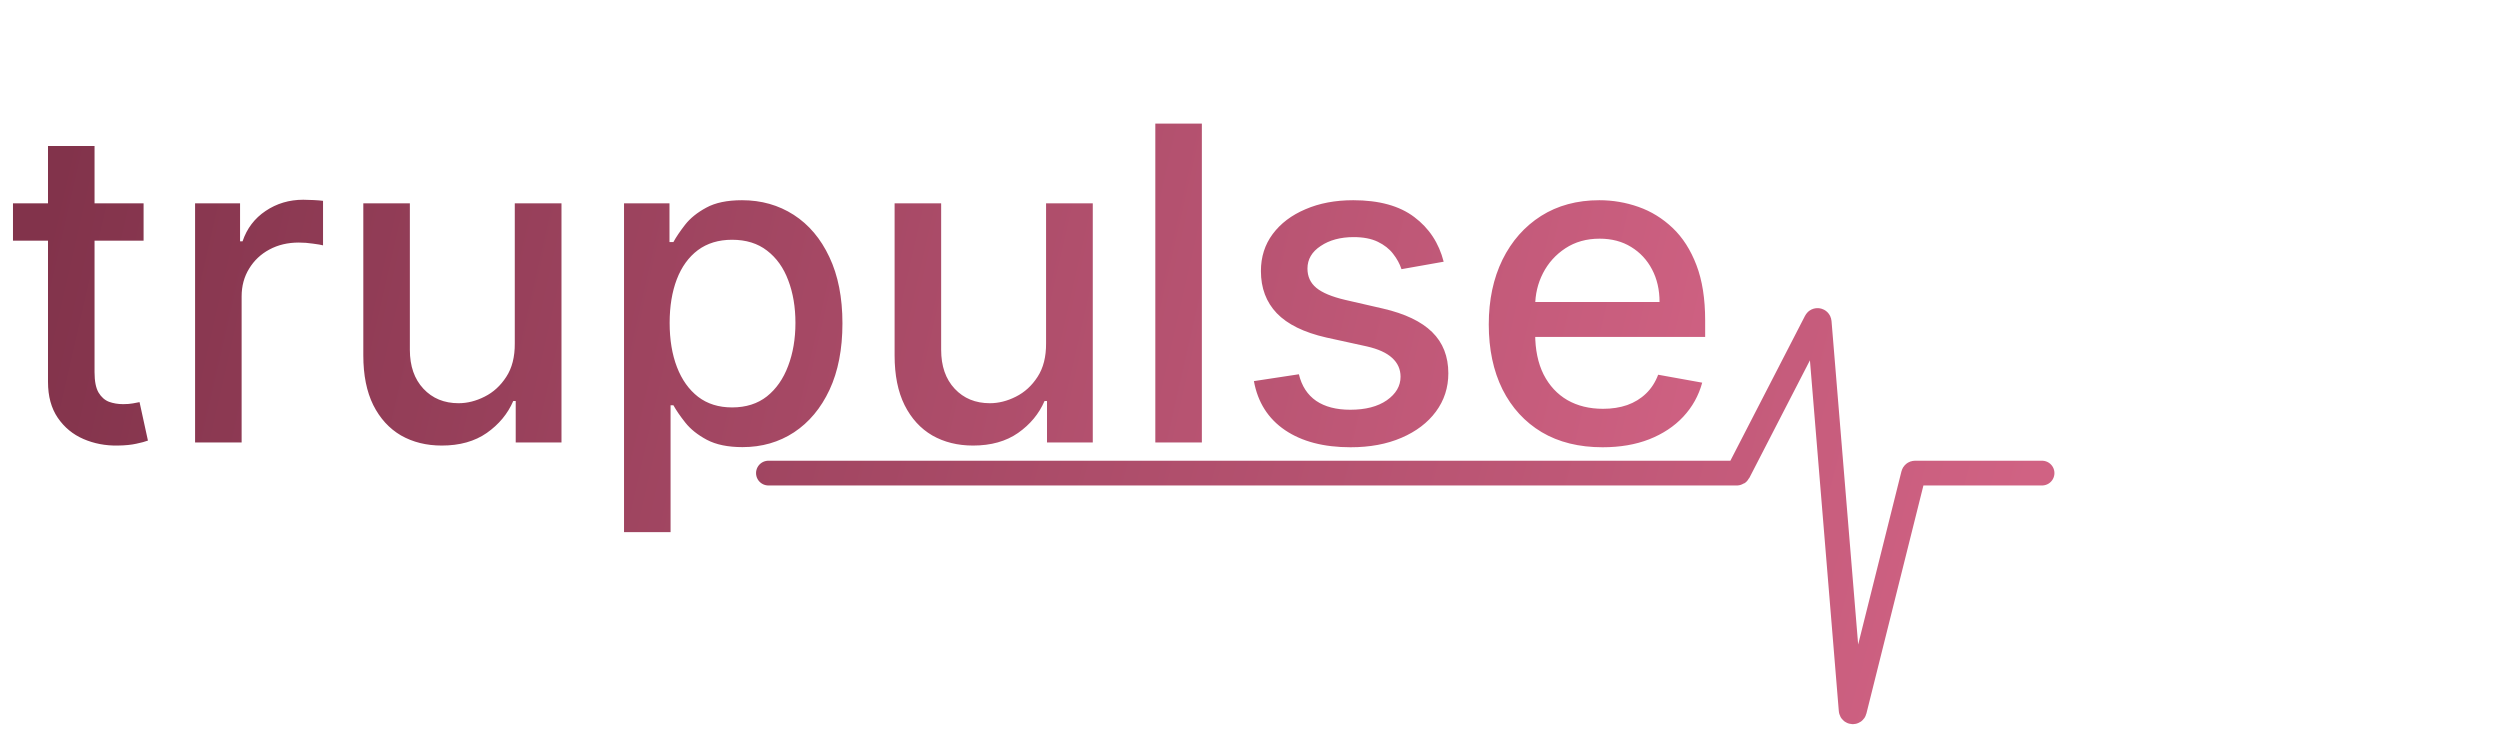 <svg width="126" height="37" viewBox="0 0 126 37" fill="none" xmlns="http://www.w3.org/2000/svg">
    <path d="M38.728 23.844H87.54C87.571 23.844 87.6 23.827 87.614 23.799L91.53 16.198C91.568 16.124 91.68 16.146 91.687 16.229L93.298 35.797C93.306 35.891 93.439 35.902 93.462 35.81L96.438 23.907C96.447 23.87 96.48 23.844 96.518 23.844H98.849H102.92" stroke="url(#paint0_linear_797_12232)" stroke-width="1.247" stroke-linecap="round"/>
    <path d="M7.237 10.248V12.131H0.654V10.248H7.237ZM2.419 7.36H4.765V18.761C4.765 19.216 4.833 19.558 4.969 19.788C5.105 20.013 5.28 20.168 5.495 20.251C5.714 20.33 5.952 20.369 6.209 20.369C6.397 20.369 6.562 20.356 6.703 20.33C6.844 20.304 6.954 20.283 7.033 20.267L7.456 22.205C7.32 22.257 7.127 22.31 6.876 22.362C6.625 22.419 6.311 22.451 5.934 22.456C5.317 22.467 4.741 22.357 4.208 22.127C3.674 21.896 3.243 21.541 2.913 21.059C2.584 20.578 2.419 19.974 2.419 19.247V7.36ZM9.832 22.299V10.248H12.099V12.162H12.225C12.444 11.514 12.831 11.004 13.386 10.632C13.946 10.255 14.579 10.067 15.285 10.067C15.431 10.067 15.604 10.072 15.803 10.083C16.006 10.093 16.166 10.106 16.281 10.122V12.366C16.187 12.34 16.02 12.311 15.779 12.28C15.538 12.243 15.298 12.225 15.057 12.225C14.503 12.225 14.008 12.343 13.574 12.578C13.145 12.808 12.805 13.13 12.554 13.543C12.303 13.951 12.178 14.416 12.178 14.94V22.299H9.832ZM25.945 17.301V10.248H28.299V22.299H25.992V20.212H25.867C25.59 20.855 25.145 21.392 24.533 21.821C23.926 22.244 23.171 22.456 22.266 22.456C21.491 22.456 20.806 22.286 20.21 21.946C19.619 21.601 19.153 21.091 18.813 20.416C18.479 19.741 18.311 18.907 18.311 17.913V10.248H20.657V17.631C20.657 18.452 20.885 19.106 21.34 19.592C21.795 20.079 22.386 20.322 23.113 20.322C23.552 20.322 23.989 20.212 24.423 19.992C24.863 19.773 25.226 19.441 25.514 18.996C25.807 18.551 25.951 17.986 25.945 17.301ZM31.451 26.819V10.248H33.742V12.201H33.939C34.075 11.95 34.271 11.66 34.527 11.33C34.783 11.001 35.139 10.713 35.594 10.467C36.049 10.216 36.651 10.091 37.399 10.091C38.372 10.091 39.24 10.337 40.004 10.828C40.767 11.32 41.366 12.029 41.8 12.954C42.24 13.88 42.459 14.995 42.459 16.297C42.459 17.599 42.242 18.716 41.808 19.647C41.374 20.573 40.778 21.287 40.019 21.789C39.261 22.286 38.395 22.535 37.422 22.535C36.69 22.535 36.091 22.412 35.626 22.166C35.165 21.92 34.804 21.632 34.543 21.303C34.281 20.973 34.08 20.68 33.939 20.424H33.797V26.819H31.451ZM33.75 16.273C33.75 17.121 33.873 17.864 34.119 18.502C34.365 19.14 34.721 19.639 35.186 20C35.652 20.356 36.222 20.534 36.897 20.534C37.597 20.534 38.183 20.348 38.654 19.977C39.125 19.6 39.48 19.09 39.721 18.447C39.967 17.803 40.09 17.079 40.09 16.273C40.09 15.478 39.97 14.764 39.729 14.132C39.494 13.498 39.138 12.999 38.662 12.633C38.191 12.267 37.603 12.084 36.897 12.084C36.217 12.084 35.641 12.259 35.17 12.609C34.705 12.96 34.352 13.449 34.111 14.076C33.871 14.704 33.75 15.437 33.75 16.273ZM52.722 17.301V10.248H55.076V22.299H52.769V20.212H52.644C52.366 20.855 51.922 21.392 51.31 21.821C50.703 22.244 49.947 22.456 49.042 22.456C48.268 22.456 47.583 22.286 46.987 21.946C46.395 21.601 45.93 21.091 45.59 20.416C45.255 19.741 45.088 18.907 45.088 17.913V10.248H47.434V17.631C47.434 18.452 47.661 19.106 48.116 19.592C48.572 20.079 49.163 20.322 49.89 20.322C50.329 20.322 50.766 20.212 51.2 19.992C51.639 19.773 52.003 19.441 52.291 18.996C52.583 18.551 52.727 17.986 52.722 17.301ZM60.574 6.23V22.299H58.228V6.23H60.574ZM72.761 13.19L70.635 13.566C70.546 13.294 70.404 13.036 70.211 12.79C70.023 12.544 69.766 12.343 69.442 12.186C69.118 12.029 68.712 11.95 68.226 11.95C67.562 11.95 67.007 12.099 66.562 12.398C66.118 12.69 65.896 13.07 65.896 13.535C65.896 13.938 66.045 14.262 66.343 14.508C66.641 14.754 67.122 14.955 67.787 15.112L69.701 15.552C70.81 15.808 71.636 16.203 72.18 16.736C72.724 17.27 72.996 17.963 72.996 18.816C72.996 19.537 72.787 20.181 72.369 20.746C71.955 21.305 71.377 21.745 70.635 22.064C69.897 22.383 69.042 22.542 68.069 22.542C66.719 22.542 65.618 22.255 64.766 21.679C63.913 21.099 63.39 20.275 63.197 19.208L65.464 18.863C65.605 19.454 65.896 19.901 66.335 20.204C66.774 20.502 67.347 20.651 68.053 20.651C68.822 20.651 69.437 20.492 69.897 20.173C70.357 19.849 70.588 19.454 70.588 18.988C70.588 18.611 70.446 18.295 70.164 18.039C69.887 17.782 69.46 17.589 68.885 17.458L66.845 17.011C65.72 16.755 64.889 16.347 64.35 15.787C63.816 15.227 63.55 14.518 63.55 13.661C63.55 12.949 63.748 12.327 64.146 11.793C64.543 11.26 65.093 10.844 65.794 10.546C66.495 10.242 67.297 10.091 68.202 10.091C69.505 10.091 70.53 10.373 71.278 10.938C72.026 11.498 72.52 12.248 72.761 13.19ZM80.77 22.542C79.582 22.542 78.56 22.289 77.702 21.781C76.849 21.269 76.19 20.549 75.725 19.624C75.264 18.693 75.034 17.602 75.034 16.352C75.034 15.117 75.264 14.03 75.725 13.088C76.19 12.146 76.839 11.412 77.671 10.883C78.507 10.355 79.486 10.091 80.605 10.091C81.285 10.091 81.944 10.203 82.582 10.428C83.22 10.653 83.793 11.006 84.3 11.487C84.808 11.969 85.208 12.594 85.501 13.363C85.794 14.126 85.94 15.055 85.94 16.148V16.98H76.36V15.222H83.641C83.641 14.605 83.516 14.058 83.265 13.582C83.014 13.101 82.661 12.722 82.206 12.445C81.756 12.167 81.227 12.029 80.621 12.029C79.962 12.029 79.386 12.191 78.894 12.515C78.408 12.834 78.031 13.253 77.765 13.771C77.503 14.283 77.372 14.84 77.372 15.442V16.815C77.372 17.62 77.514 18.306 77.796 18.87C78.084 19.435 78.484 19.867 78.996 20.165C79.509 20.458 80.108 20.604 80.793 20.604C81.238 20.604 81.643 20.542 82.009 20.416C82.376 20.285 82.692 20.092 82.959 19.835C83.225 19.579 83.43 19.263 83.571 18.886L85.791 19.286C85.613 19.94 85.294 20.513 84.834 21.005C84.379 21.491 83.806 21.87 83.116 22.142C82.43 22.409 81.648 22.542 80.77 22.542Z" fill="url(#paint1_linear_797_12232)"/>
    <defs>
    <linearGradient id="paint0_linear_797_12232" x1="1.319" y1="9.479" x2="99.359" y2="35.672" gradientUnits="userSpaceOnUse">
    <stop stop-color="#82334B"/>
    <stop offset="1" stop-color="#D06283"/>
    </linearGradient>
    <linearGradient id="paint1_linear_797_12232" x1="3.099" y1="7.936" x2="86.744" y2="27.03" gradientUnits="userSpaceOnUse">
    <stop stop-color="#82334B"/>
    <stop offset="1" stop-color="#D06283"/>
    </linearGradient>
    </defs>
    </svg>